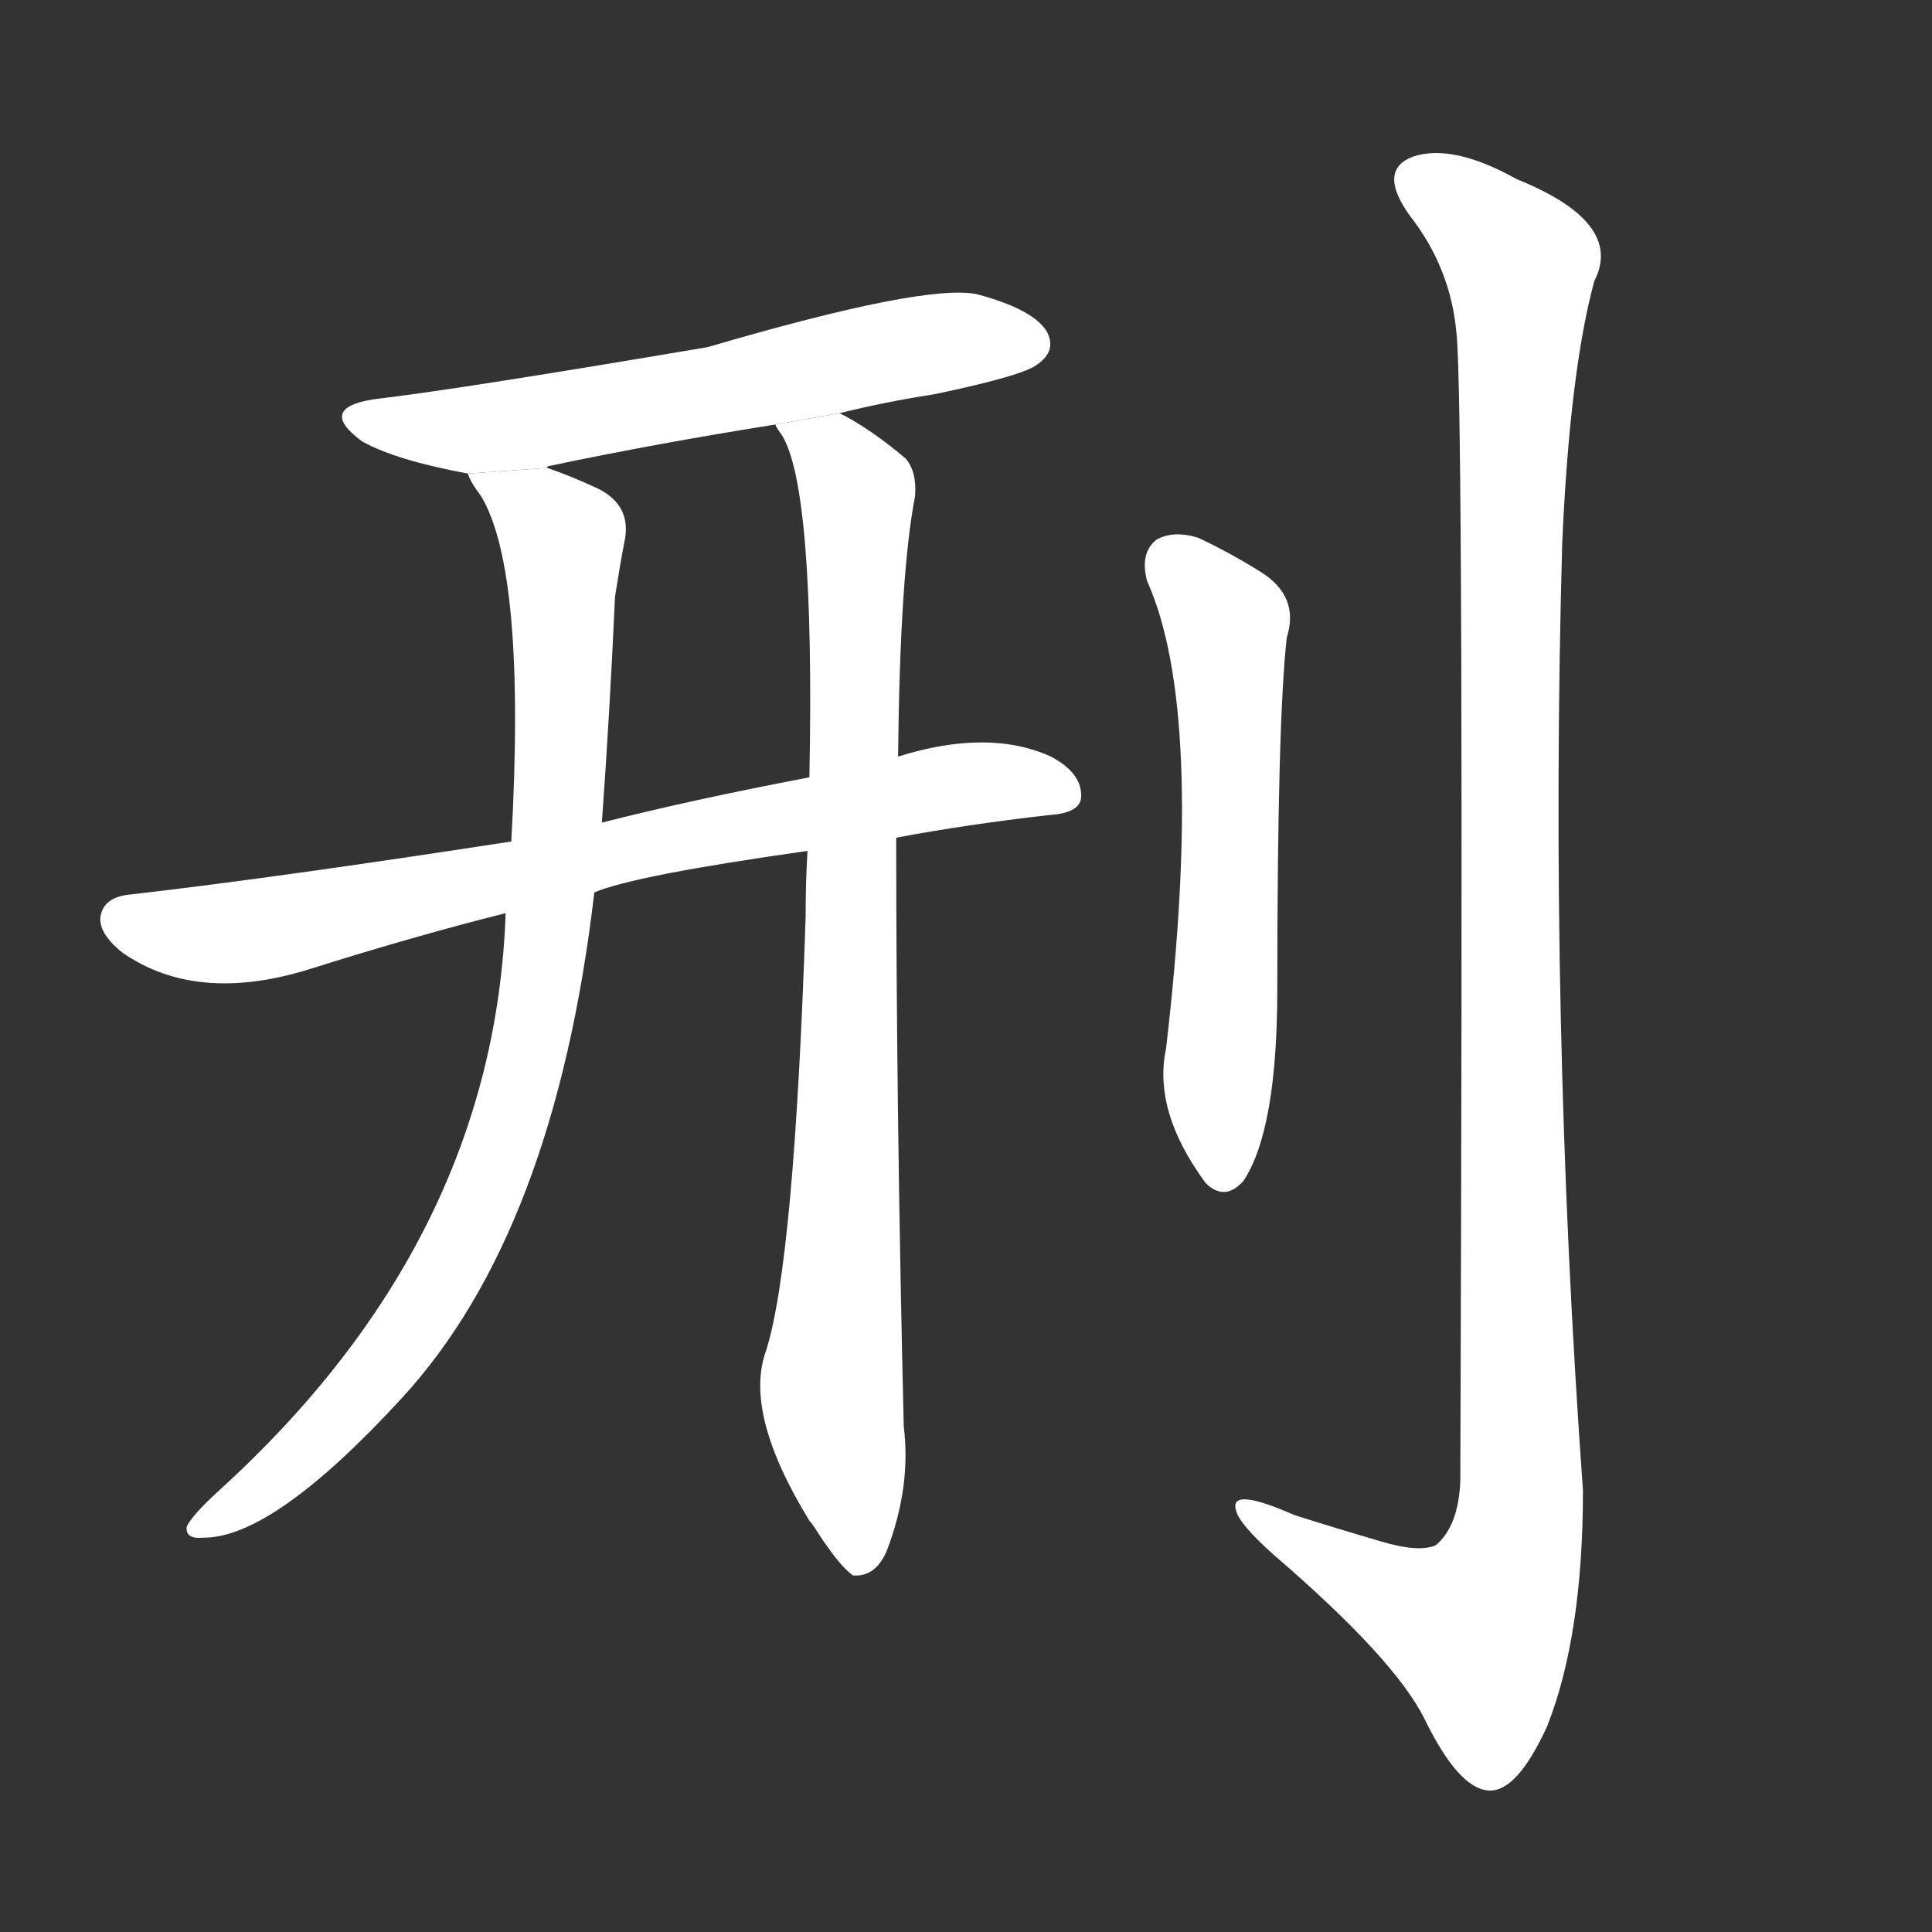<!-- u5211_xing2_punishment_penalty_law -->
<!-- 5211 -->
<!-- 5211 -->
<!-- 5211 -->
<svg viewBox="0 0 1024 1024">
  <rect x="0" y="0" width="1024" height="1024" fill="#333333" stroke="none"/>
  <g transform="scale(1, -1) translate(0, -900)">
    <path fill="#FFFFFF" d="M 445 681 Q 469 687 495 691 Q 543 701 550 707 Q 560 714 555 724 Q 548 736 518 744 Q 491 750 375 716 Q 245 694 203 689 Q 166 685 192 666 Q 210 656 248 649 L 290 652 Q 290 653 291 653 Q 348 665 411 675 L 445 681 Z"></path>
    <path fill="#FFFFFF" d="M 475 456 Q 512 463 556 468 Q 572 469 573 477 Q 574 490 557 499 Q 524 514 476 499 L 429 488 Q 366 476 319 464 L 271 454 Q 148 435 70 426 Q 57 425 54 417 Q 50 407 65 395 Q 104 368 163 386 Q 220 404 268 416 L 315 427 Q 336 436 428 449 L 475 456 Z"></path>
    <path fill="#FFFFFF" d="M 248 649 Q 249 645 255 637 Q 279 597 271 454 L 268 416 Q 262 242 115 109 Q 102 97 99 91 Q 98 84 108 85 Q 145 85 213 159 Q 294 247 315 427 L 319 464 Q 323 519 326 584 Q 329 603 331 613 Q 335 632 317 641 Q 302 648 290 652 L 248 649 Z"></path>
    <path fill="#FFFFFF" d="M 428 449 Q 427 433 427 414 Q 421 231 406 184 Q 394 151 429 94 Q 430 93 432 90 Q 444 71 452 65 Q 464 64 470 78 Q 483 112 479 144 Q 475 313 475 456 L 476 499 Q 477 596 485 637 Q 486 650 480 657 Q 461 673 445 681 L 411 675 Q 411 674 414 670 Q 432 643 429 488 L 428 449 Z"></path>
    <path fill="#FFFFFF" d="M 608 592 Q 639 523 618 344 Q 611 311 639 273 Q 649 263 659 274 Q 677 301 677 376 Q 677 517 682 562 Q 689 584 668 597 Q 652 607 635 615 Q 622 619 613 614 Q 604 607 608 592 Z"></path>
    <path fill="#FFFFFF" d="M 772 723 Q 776 686 774 115 Q 773 91 761 81 Q 752 77 732 83 Q 708 90 686 97 Q 652 112 655 100 Q 656 93 675 76 Q 739 21 755 -11 Q 773 -48 789 -49 Q 804 -50 820 -15 Q 839 33 839 110 Q 821 360 828 612 Q 832 703 845 751 Q 861 782 804 805 Q 770 824 749 817 Q 730 810 747 786 Q 769 758 772 723 Z"></path>
  </g>
</svg>
